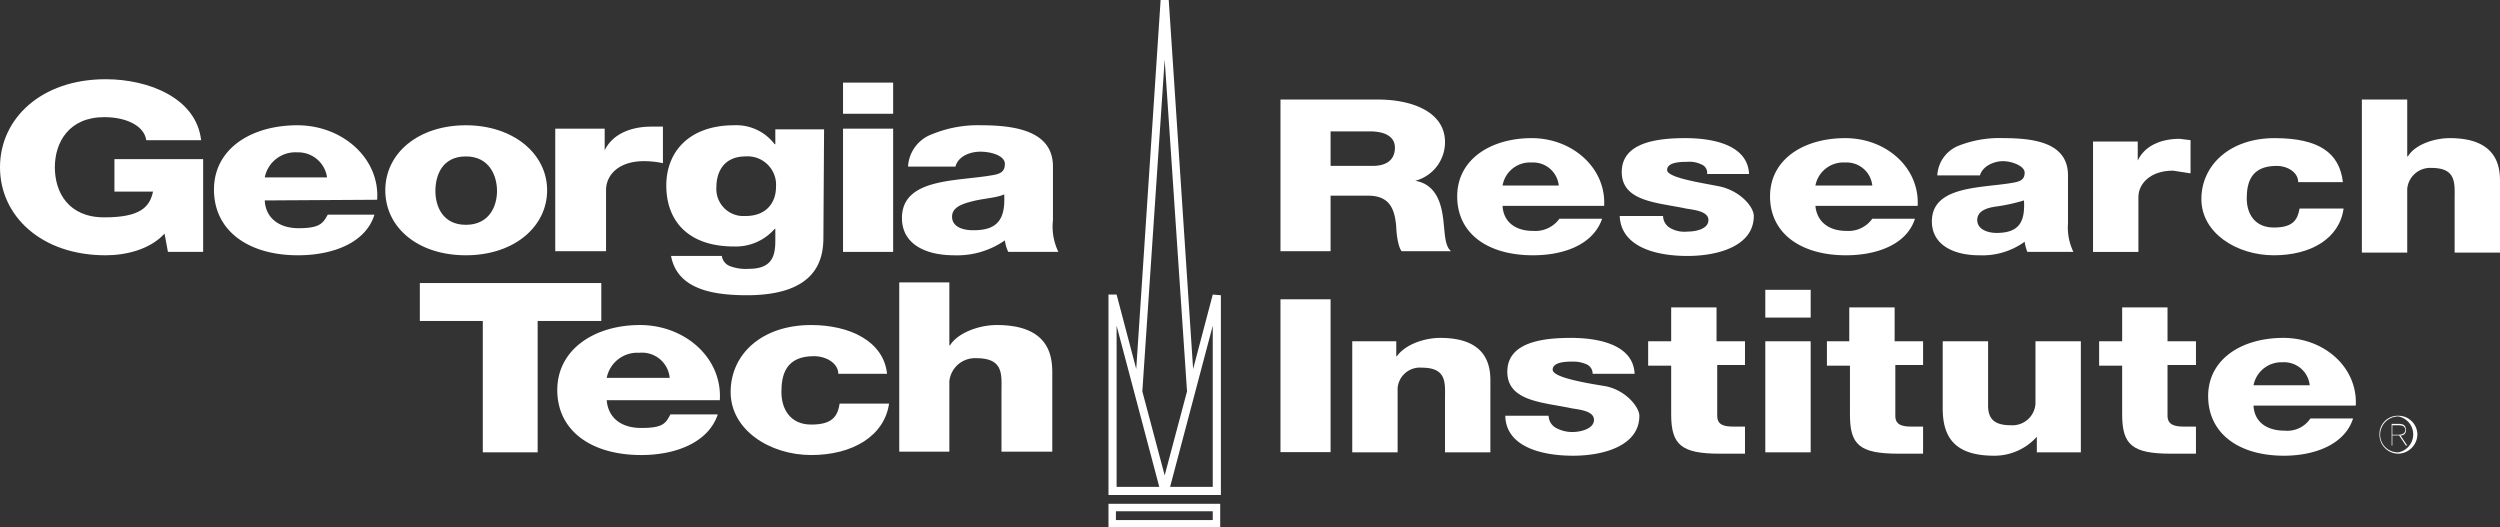 <svg id="Layer_1" data-name="Layer 1" xmlns="http://www.w3.org/2000/svg" width="369.2" height="77.9" viewBox="0 0 369.2 77.9">
        <rect x="0" y="0" width="369.2" height="77.9" fill="#333333" stroke="none"/>
        <defs>
            <style>
                .cls-1 {
                    fill: #fff;
                }
            </style>
        </defs>
        <title>Georgia Tech Research Institute</title>
        <rect class="cls-1" x="189.1" y="44.2" width="7.4" height="22.57"></rect>
        <path class="cls-1" d="M199.7,50.4h6.5v2.2h.1c1.2-1.7,4-2.7,6.4-2.7,6.8,0,7.4,4,7.4,6.3V66.8h-6.7v-8c0-2.2.3-4.5-3.4-4.5a3.3,3.3,0,0,0-3.6,3v9.5h-6.7Z"></path>
        <path class="cls-1" d="M228.7,61.4a2.1,2.1,0,0,0,1.1,1.8,5,5,0,0,0,2.4.6c1.3,0,3.2-.5,3.2-1.8s-2.1-1.5-3.3-1.7c-4.2-.9-9.5-1-9.5-5.4s5.3-5,9.4-5,9.2,1,9.4,5.3h-6.2a1.5,1.5,0,0,0-.9-1.4,4.9,4.9,0,0,0-2.1-.4c-1.1,0-2.9.1-2.9,1.2s4.5,1.9,7.6,2.4,5.2,3.1,5.2,4.4c0,4.4-5.2,5.9-9.8,5.9s-9.9-1.3-10-5.9Z"></path>
        <path class="cls-1" d="M257.7,53.9h-4.1v7.5c0,1.3.9,1.6,2.4,1.6h1.7v4H254c-5.7,0-7.2-1.3-7.2-5.8V54h-3.4V50.4h3.4v-5h6.7v5h4.2Z"></path>
        <path class="cls-1" d="M260.7,50.4h6.7V66.8h-6.7Zm6.7-3.5h-6.7V42.8h6.7Z"></path>
        <path class="cls-1" d="M284,53.9h-4.1v7.5c0,1.3.9,1.6,2.4,1.6H284v4h-3.6c-5.8,0-7.2-1.3-7.2-5.8V54h-3.4V50.4h3.3v-5h6.7v5H284Z"></path>
        <path class="cls-1" d="M307.3,66.8h-6.5V64.5h0a8.4,8.4,0,0,1-6.3,2.8c-5.9,0-7.6-2.8-7.6-7V50.4h6.7v9.5c0,2.2,1.2,2.9,3.4,2.9a3.4,3.4,0,0,0,3.6-3.2V50.4h6.7Z"></path>
        <path class="cls-1" d="M324.3,53.9h-4.2v7.5c0,1.3,1,1.6,2.4,1.6h1.8v4h-3.7c-5.7,0-7.2-1.3-7.2-5.8V54H310V50.4h3.4v-5h6.7v5h4.2Z"></path>
        <path class="cls-1" d="M332.8,59.9c.1,2.2,1.7,3.7,4.6,3.7a4.1,4.1,0,0,0,3.8-1.8h6.3c-1.2,3.8-5.6,5.5-10.2,5.5-6.7,0-11.2-3.3-11.2-8.8s5-8.6,11.1-8.6,11,4.4,10.7,10Zm8.3-3a3.8,3.8,0,0,0-4-3.4,4.2,4.2,0,0,0-4.3,3.4Z"></path>
        <path class="cls-1" d="M189.1,14.7h14.4c5,0,9.9,1.8,9.9,6.3a5.9,5.9,0,0,1-4.4,5.7h0c3,.5,3.8,3.2,4.1,5.4s.2,4.2,1.2,5H207c-.6-.7-.8-3-.8-3.6-.2-2.2-.7-4.6-4.1-4.6h-5.6v8.2h-7.4Zm7.4,9.8h6.2c2.2,0,3.3-1,3.3-2.7s-1.6-2.4-3.7-2.4h-5.8Z"></path>
        <path class="cls-1" d="M221.9,30.4c.1,2.2,1.7,3.7,4.5,3.7a4.4,4.4,0,0,0,3.9-1.8h6.3c-1.3,3.8-5.6,5.4-10.2,5.4-6.7,0-11.2-3.2-11.2-8.7s5-8.6,11-8.6,11,4.4,10.7,10Zm8.3-3a3.8,3.8,0,0,0-4-3.4,4.1,4.1,0,0,0-4.3,3.4Z"></path>
        <path class="cls-1" d="M245.6,31.9a2.1,2.1,0,0,0,1.1,1.8,4.2,4.2,0,0,0,2.5.5c1.3,0,3.1-.4,3.1-1.7s-2.1-1.5-3.3-1.7c-4.2-.9-9.5-1-9.5-5.4s5.3-5,9.4-5,9.2,1,9.4,5.3h-6.2a1.3,1.3,0,0,0-.8-1.4,4.1,4.1,0,0,0-2.2-.4c-1.1,0-2.9.1-2.9,1.2s4.5,1.8,7.6,2.4,5.2,3,5.2,4.4c0,4.4-5.2,5.9-9.8,5.9s-9.8-1.3-10-5.9Z"></path>
        <path class="cls-1" d="M268.1,30.4c.2,2.2,1.8,3.7,4.6,3.7a4.3,4.3,0,0,0,3.8-1.8h6.3c-1.2,3.8-5.6,5.4-10.2,5.4-6.6,0-11.2-3.2-11.2-8.7s5-8.6,11.1-8.6,11,4.4,10.7,10Zm8.4-3a3.8,3.8,0,0,0-4-3.4,4.2,4.2,0,0,0-4.4,3.4Z"></path>
        <path class="cls-1" d="M286.1,25.9a5,5,0,0,1,3.2-4.4,16.4,16.4,0,0,1,6.6-1.1c4.8,0,9.5.8,9.5,5.5V33a8.3,8.3,0,0,0,.8,4.2h-6.8a6.6,6.6,0,0,1-.4-1.5,10.6,10.6,0,0,1-6.7,2c-3.9,0-7-1.6-7-5,0-5.3,7.3-4.9,11.9-5.7,1.2-.2,1.8-.5,1.8-1.5s-1.9-1.7-3.2-1.7-3,.7-3.4,2.1Zm8.7,8.5c3.2,0,4.3-1.4,4.1-4.8a27.1,27.1,0,0,1-4.1.9c-1.5.2-2.8.7-2.8,2s1.4,1.9,2.9,1.9Z"></path>
        <path class="cls-1" d="M309.1,20.9h6.6v2.8h0c1-2.1,3.3-3.2,6.2-3.2l1.6.2v4.9l-2.6-.4c-3.3,0-5.1,1.9-5.1,3.9v8.1h-6.7Z"></path>
        <path class="cls-1" d="M339.4,26.9c0-1.4-1.5-2.4-3.2-2.4-3.8,0-4.4,2.5-4.4,4.8s1.2,4.3,4,4.3,3.5-1.1,3.8-2.8h6.5c-.6,4.4-4.8,6.9-10.3,6.9s-10.7-3.3-10.7-8.3,4.2-9,10.8-9,9.6,2.2,10.1,6.5Z"></path>
        <path class="cls-1" d="M348.8,14.7h6.7v8.4h.1c1-1.7,3.8-2.7,6.2-2.7,6.8,0,7.4,4,7.4,6.3V37.3h-6.7V29.4c0-2.3.3-4.6-3.4-4.6a3.4,3.4,0,0,0-3.6,3.1v9.4h-6.7Z"></path>
        <path class="cls-1" d="M30,37.2H24.8l-.5-2.7c-2.2,2.4-5.8,3.2-8.7,3.2C6.1,37.7,0,31.9,0,24.7s6.1-13,15.6-13c6.4,0,13.4,2.8,14.1,9H21.6c-.3-2.1-2.9-3.4-6.2-3.4-5.2,0-7.3,3.7-7.3,7.4s2,7.4,7.3,7.4,6.7-1.5,7.2-3.8H16.9V23.5H30Z"></path>
        <path class="cls-1" d="M39.1,29.6c.1,2.4,1.9,4.1,5,4.1s3.6-.7,4.3-2h6.9c-1.3,4.2-6.2,6-11.3,6-7.3,0-12.4-3.6-12.4-9.7s5.6-9.5,12.3-9.5,12.2,4.9,11.8,11Zm9.2-3.4a4.3,4.3,0,0,0-4.4-3.7,4.6,4.6,0,0,0-4.8,3.7Z"></path>
        <path class="cls-1" d="M68.8,18.5c7,0,12,4.2,12,9.6s-4.9,9.6-12,9.6-11.9-4.1-11.9-9.6S61.8,18.5,68.8,18.5Zm0,14.7c3.5,0,4.6-2.8,4.6-5s-1.1-5.1-4.6-5.1-4.5,2.8-4.5,5.1,1.1,5,4.5,5Z"></path>
        <path class="cls-1" d="M82,19h7.3v3.2h0c1.1-2.3,3.7-3.5,6.9-3.5h1.7v5.4a13.3,13.3,0,0,0-2.8-.3c-3.7,0-5.6,2-5.6,4.3v9H82Z"></path>
        <path class="cls-1" d="M121.6,35c0,3-.7,8.6-11.3,8.6-5.3,0-10.3-1-11.2-5.8h7.5a1.9,1.9,0,0,0,1.2,1.5,6.6,6.6,0,0,0,2.8.4c3.5,0,3.9-2,3.9-4.2V33.8h-.1a7.6,7.6,0,0,1-6,2.6c-6.9,0-10-3.9-10-9s3.5-8.9,10-8.9a7.1,7.1,0,0,1,6,2.8h.1V19.1h7.2ZM110.1,23.1c-3.2,0-4.3,2.3-4.3,4.5a4,4,0,0,0,3.7,4.3h.6c3.1,0,4.5-2,4.5-4.3A4.2,4.2,0,0,0,110.1,23.1Z"></path>
        <path class="cls-1" d="M124.5,19h7.4V37.2h-7.4Zm7.4-2.2h-7.4V12.2h7.4Z"></path>
        <path class="cls-1" d="M134.1,24.6a5.4,5.4,0,0,1,3.6-4.8,17.7,17.7,0,0,1,7.2-1.3c5.4,0,10.6,1,10.6,6.1v7.9a8.6,8.6,0,0,0,.8,4.7h-7.4a5.5,5.5,0,0,1-.5-1.7,12.3,12.3,0,0,1-7.5,2.2c-4.3,0-7.7-1.7-7.7-5.5,0-5.9,8-5.4,13.2-6.3,1.3-.2,2-.5,2-1.7s-2-1.8-3.6-1.8-3.3.7-3.7,2.2Zm9.7,9.4c3.5,0,4.7-1.6,4.5-5.3-1,.5-3,.6-4.6,1s-3.1.9-3.1,2.3,1.4,2,3.1,2Z"></path>
        <path class="cls-1" d="M88.8,47.4H79.4V66.8H71.3V47.4H62V41.8H88.8Z"></path>
        <path class="cls-1" d="M89.6,59.1c.2,2.5,2,4.1,5.1,4.1s3.6-.6,4.3-2h7c-1.4,4.2-6.3,6-11.3,6-7.4,0-12.4-3.6-12.4-9.6S87.8,48,94.5,48s12.2,4.9,11.8,11.1Zm9.3-3.3a4.1,4.1,0,0,0-4.5-3.7,4.6,4.6,0,0,0-4.8,3.7Z"></path>
        <path class="cls-1" d="M123.8,55.2c0-1.5-1.7-2.6-3.6-2.6-4.2,0-4.8,2.8-4.8,5.3s1.3,4.8,4.4,4.8,3.9-1.2,4.2-3.1h7.3c-.7,4.8-5.4,7.6-11.5,7.6s-11.9-3.7-11.9-9.3,4.6-9.9,11.9-9.9c5.7,0,10.7,2.4,11.2,7.2Z"></path>
        <path class="cls-1" d="M132.8,41.7h7.4V51h.1c1.1-1.8,4.2-3,6.9-3,7.6,0,8.2,4.4,8.2,7V66.7h-7.5V57.9c0-2.5.4-5-3.7-5a3.8,3.8,0,0,0-4,3.4V66.7h-7.4Z"></path>
        <path class="cls-1" d="M179.1,43.5l-2.9,11L172.6,0h-1.2l-3.6,54.5-2.9-11h-1.2V73.1h16.6V43.6ZM164.9,71.9V48.1l6.3,23.8Zm7.1-1.7-3.3-12.4h0l3.3-49,3.3,49h0Zm7.1,1.7h-6.3l6.3-23.8Z"></path>
        <path class="cls-1" d="M163.7,77.9h16.5V74.4H163.7Zm1.1-2.4h14.3v1.3H164.8Z"></path>
        <path class="cls-1" d="M354.2,61.4a2.8,2.8,0,0,1,2.8,2.8,2.9,2.9,0,0,1-2.8,2.8,2.8,2.8,0,0,1-2.8-2.8h0a2.7,2.7,0,0,1,2.8-2.8Zm0,5.4a2.7,2.7,0,0,0,0-5.3,2.7,2.7,0,0,0-2.7,2.7h0a2.6,2.6,0,0,0,2.6,2.6Zm-1-4.2h1.1c.7,0,1,.3,1,.9a.7.7,0,0,1-.7.8h-.1l1,1.5h-.2l-1-1.5h-1v1.5h-.1Zm1,1.6c.4,0,1-.1,1-.7s-.5-.7-1-.7h-.9v1.4Z"></path>
    </svg>